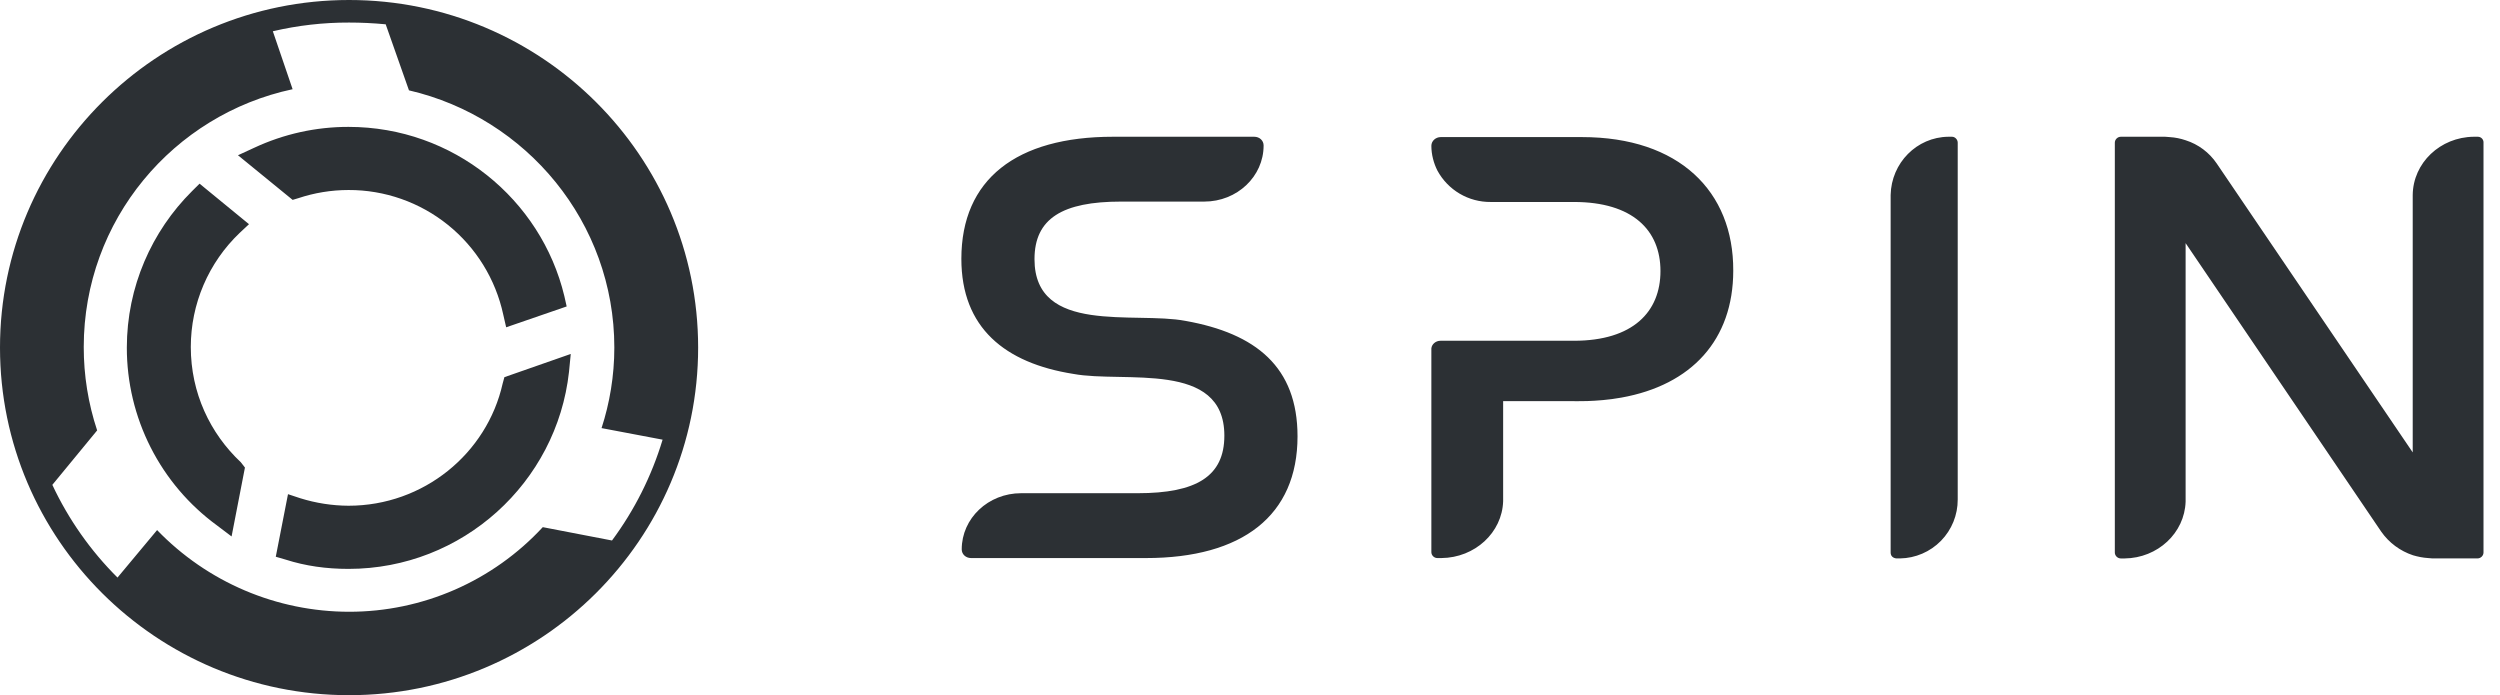 <svg width="187" height="52" viewBox="0 0 187 52" fill="none" xmlns="http://www.w3.org/2000/svg">
<path d="M88.671 24.002C84.881 23.274 77.38 25.073 77.38 19.385C77.38 16.333 79.487 15.079 83.853 15.079H90.076C92.536 15.079 94.518 13.203 94.518 10.882C94.518 10.516 94.217 10.229 93.816 10.229H83.252C76.026 10.229 71.91 13.411 71.91 19.36C71.91 24.524 75.172 27.16 80.291 27.969C84.079 28.674 91.582 26.925 91.582 32.587C91.582 35.638 89.475 36.892 85.108 36.892H76.379C73.919 36.892 71.937 38.77 71.937 41.092C71.937 41.456 72.238 41.743 72.639 41.743H85.712C92.939 41.743 97.055 38.56 97.055 32.639C97.055 27.447 93.942 24.942 88.673 24.002H88.671ZM146.437 10.672C146.437 10.437 146.236 10.229 146.012 10.229H145.735C143.377 10.256 141.47 12.184 141.42 14.586V41.327C141.42 41.614 141.619 41.743 141.846 41.77H142.122C143.276 41.752 144.377 41.278 145.185 40.453C145.993 39.627 146.443 38.516 146.437 37.36V10.674V10.672ZM185.338 10.229H185.036C182.528 10.256 180.496 12.184 180.471 14.586V33.839L165.817 12.238C165.258 11.409 164.436 10.793 163.484 10.491C163.102 10.36 162.705 10.281 162.303 10.256C162.179 10.256 162.079 10.229 161.952 10.229H158.64C158.391 10.229 158.189 10.437 158.189 10.672V41.329C158.189 41.564 158.391 41.772 158.64 41.772H158.917C161.402 41.745 163.409 39.867 163.484 37.52V18.187L178.111 39.76C178.693 40.595 179.53 41.217 180.496 41.535C180.848 41.639 181.224 41.718 181.625 41.743C181.724 41.743 181.851 41.77 181.951 41.77H185.313C185.564 41.77 185.766 41.562 185.766 41.327V10.699C185.772 10.639 185.766 10.578 185.747 10.521C185.729 10.464 185.698 10.411 185.658 10.367C185.617 10.322 185.568 10.287 185.512 10.263C185.457 10.239 185.398 10.228 185.338 10.229V10.229ZM118.331 10.254H107.768C107.392 10.254 107.066 10.541 107.066 10.907C107.066 11.56 107.24 12.211 107.517 12.758C107.905 13.476 108.482 14.073 109.185 14.488C109.888 14.902 110.69 15.116 111.506 15.108H117.729C122.121 15.108 124.203 17.219 124.203 20.273C124.203 23.324 122.146 25.489 117.729 25.489H107.743C107.39 25.489 107.091 25.752 107.066 26.064V41.3C107.066 41.535 107.265 41.743 107.517 41.743H107.818C110.328 41.718 112.36 39.839 112.435 37.491V30.003H117.579C117.579 30.003 119.41 30.082 121.267 29.743C126.537 28.803 129.647 25.413 129.647 20.246C129.674 14.297 125.583 10.254 118.331 10.254V10.254Z" fill="#2C3034"/>
<path fill-rule="evenodd" clip-rule="evenodd" d="M11.75 39.651L8.789 43.202C6.772 41.193 5.122 38.846 3.915 36.267L7.266 32.194C6.599 30.182 6.261 28.075 6.264 25.954C6.264 16.465 12.965 8.578 21.887 6.673L20.408 2.338C22.276 1.9 24.189 1.682 26.107 1.687C27.021 1.687 27.936 1.731 28.85 1.818L30.591 6.758C39.38 8.796 45.952 16.638 45.952 25.998C45.952 28.119 45.603 30.158 44.996 32.022L49.563 32.887C48.745 35.601 47.465 38.152 45.778 40.429L40.6 39.431C38.751 41.429 36.509 43.023 34.016 44.112C31.522 45.201 28.83 45.762 26.109 45.76C23.429 45.757 20.776 45.215 18.309 44.165C15.842 43.115 13.612 41.579 11.75 39.649V39.651ZM26.109 52C40.515 52 52.221 40.344 52.221 26C52.221 11.656 40.515 0 26.109 0C11.706 0 0 11.656 0 26C0 40.344 11.706 52 26.109 52ZM42.387 22.922L37.861 24.482L37.643 23.531C37.072 20.886 35.611 18.517 33.504 16.821C31.398 15.125 28.773 14.204 26.07 14.213C24.763 14.213 23.502 14.429 22.326 14.82L21.889 14.951L17.8 11.613L19.02 11.051C21.227 10.021 23.633 9.488 26.068 9.491C33.901 9.491 40.473 14.907 42.212 22.144L42.387 22.924V22.922ZM37.732 28.211L42.692 26.476L42.561 27.82C41.647 36.098 34.599 42.553 26.068 42.553C24.416 42.553 22.847 42.336 21.37 41.86L20.628 41.644L21.542 36.964L22.457 37.267C23.626 37.633 24.843 37.822 26.068 37.829C31.682 37.829 36.425 33.929 37.599 28.687L37.73 28.209L37.732 28.211ZM18.322 34.971L17.322 40.127L16.234 39.304C14.141 37.776 12.439 35.774 11.267 33.462C10.094 31.15 9.484 28.593 9.487 26C9.487 21.449 11.357 17.289 14.362 14.3L14.927 13.738L18.625 16.769L17.929 17.42C16.774 18.52 15.854 19.845 15.225 21.312C14.596 22.78 14.272 24.36 14.272 25.956C14.272 29.38 15.71 32.413 18.016 34.58L18.32 34.971H18.322Z" fill="#2C3034"/>
</svg>
